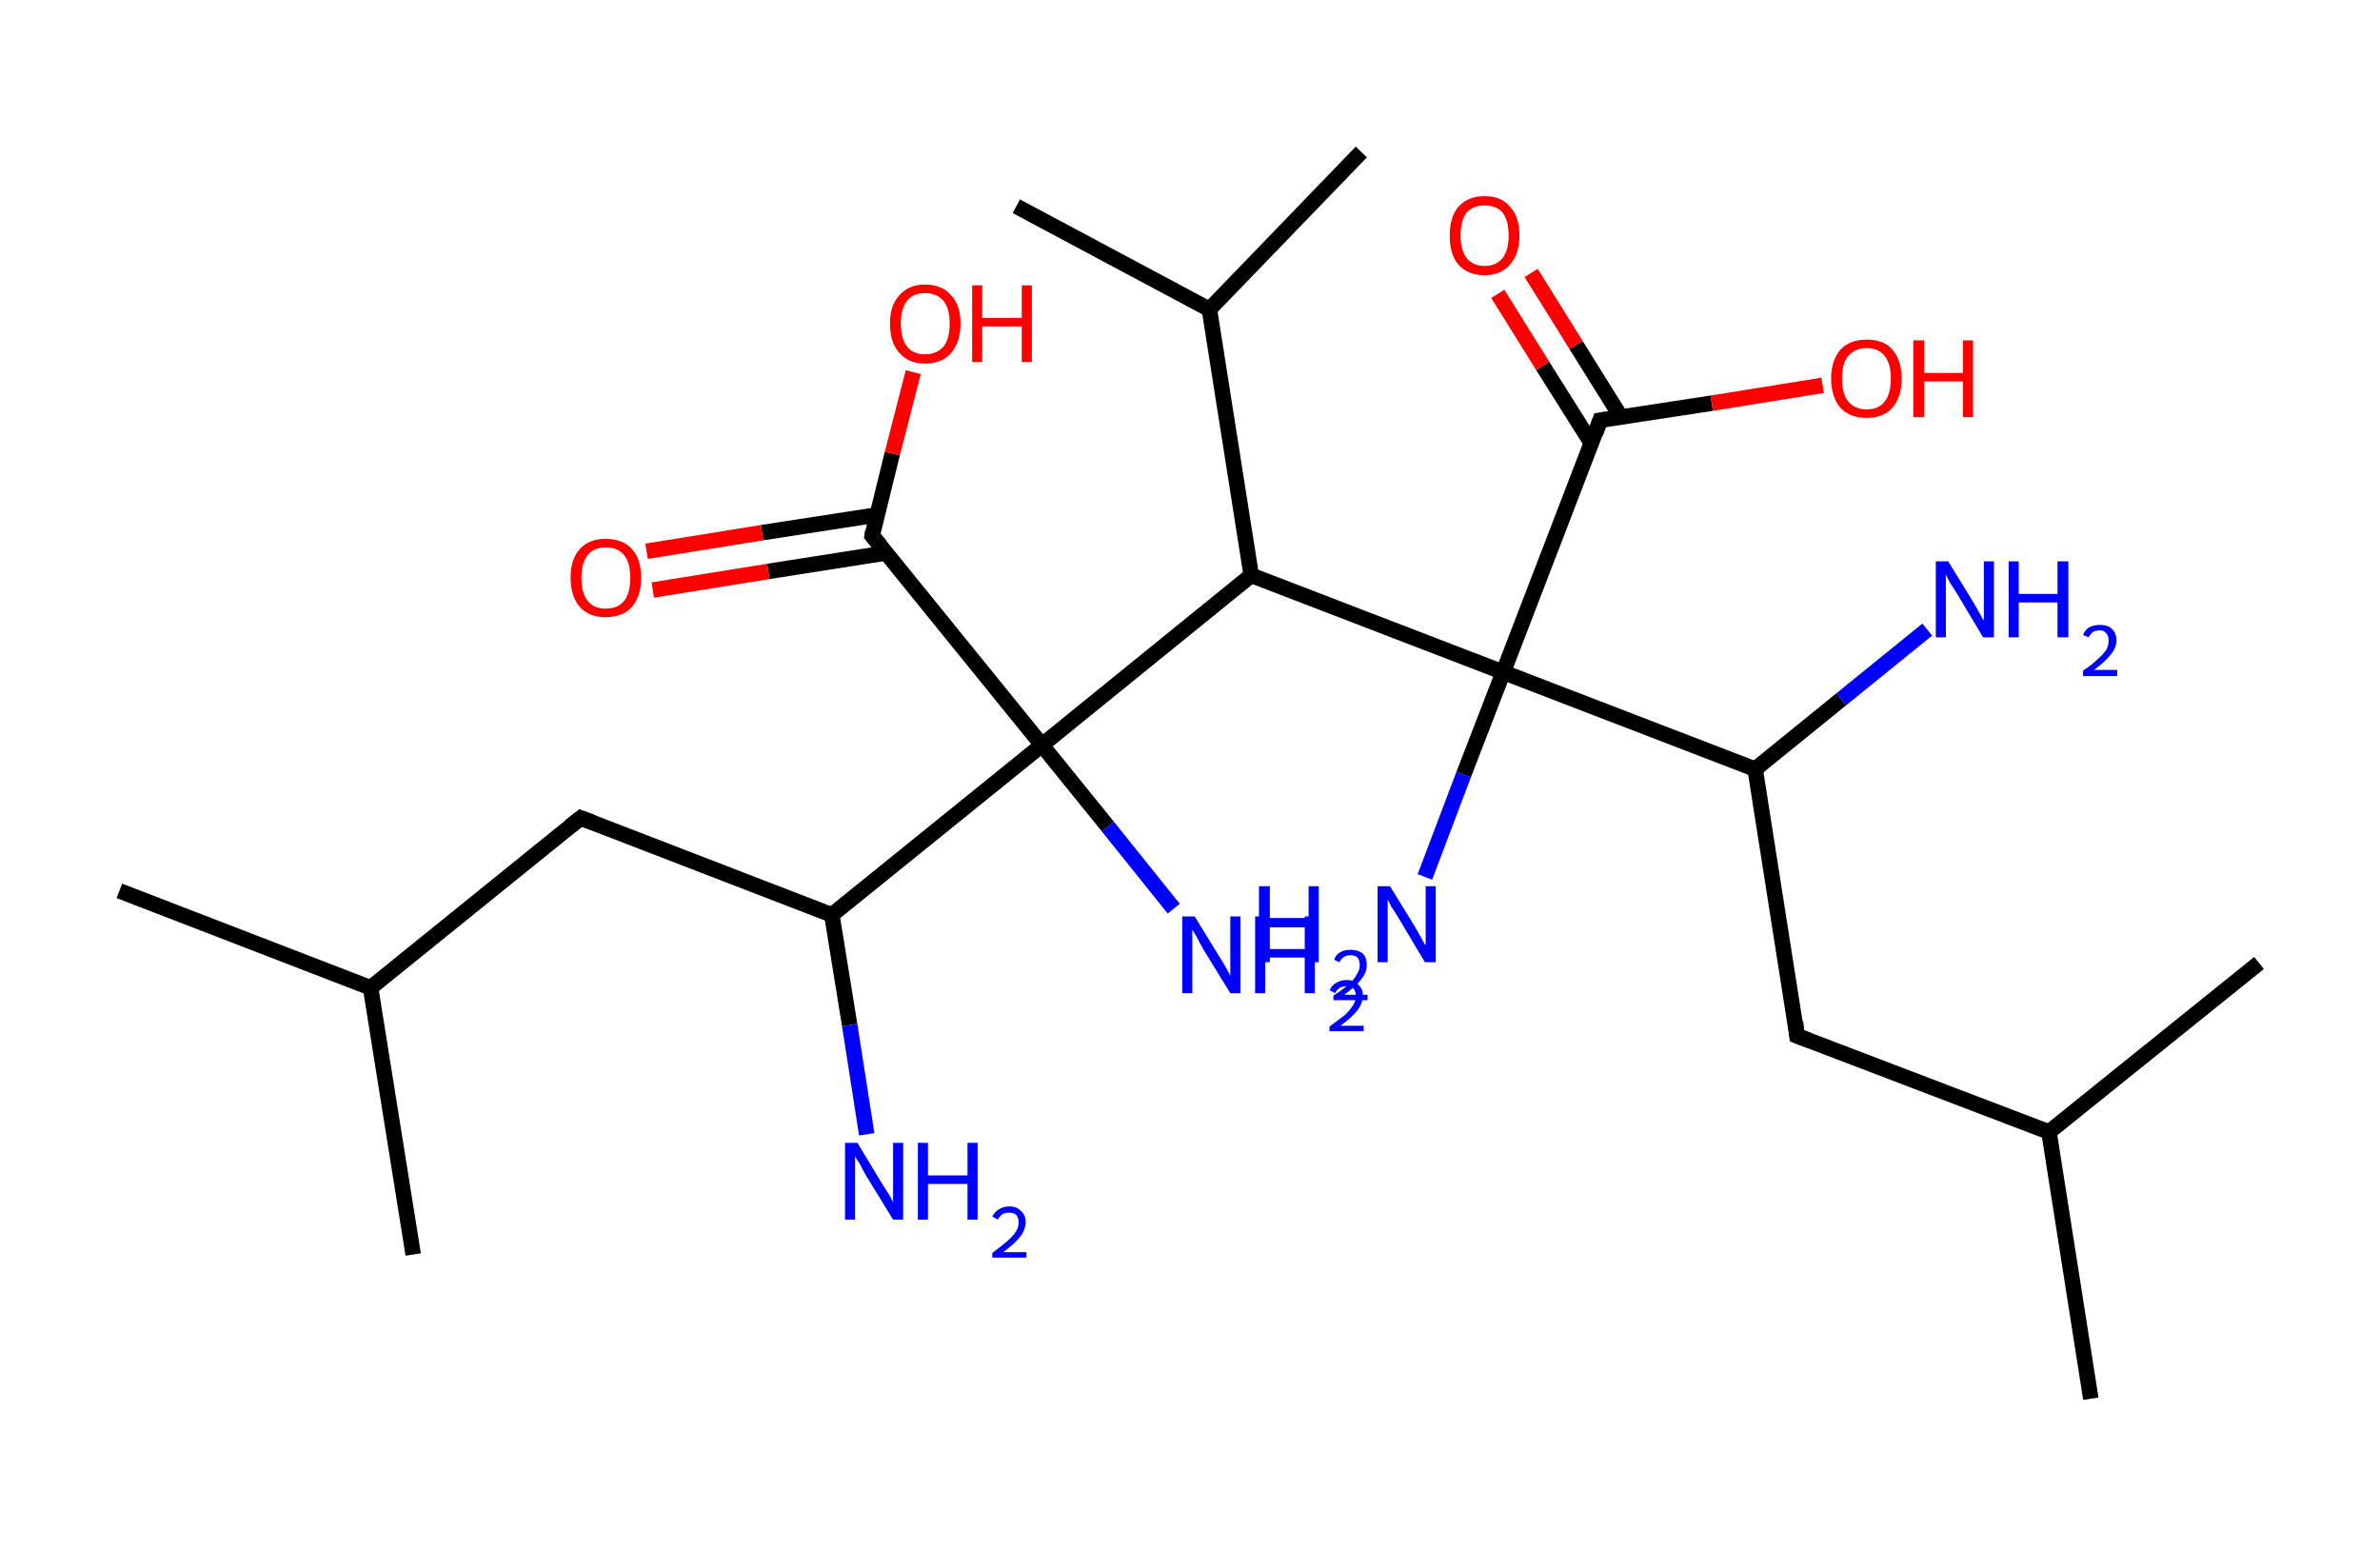 <?xml version='1.0' encoding='ASCII' standalone='yes'?>
<svg xmlns="http://www.w3.org/2000/svg" xmlns:rdkit="http://www.rdkit.org/xml" xmlns:xlink="http://www.w3.org/1999/xlink" version="1.1" baseProfile="full" xml:space="preserve" width="307px" height="200px" viewBox="0 0 307 200">
<!-- END OF HEADER -->
<rect style="opacity:1.0;fill:#FFFFFF;stroke:none" width="307.0" height="200.0" x="0.0" y="0.0"> </rect>
<path class="bond-0 atom-0 atom-1" d="M 15.4,114.9 L 47.8,127.4" style="fill:none;fill-rule:evenodd;stroke:#000000;stroke-width:2.0px;stroke-linecap:butt;stroke-linejoin:miter;stroke-opacity:1"/>
<path class="bond-1 atom-1 atom-2" d="M 47.8,127.4 L 53.3,161.8" style="fill:none;fill-rule:evenodd;stroke:#000000;stroke-width:2.0px;stroke-linecap:butt;stroke-linejoin:miter;stroke-opacity:1"/>
<path class="bond-2 atom-1 atom-3" d="M 47.8,127.4 L 74.9,105.5" style="fill:none;fill-rule:evenodd;stroke:#000000;stroke-width:2.0px;stroke-linecap:butt;stroke-linejoin:miter;stroke-opacity:1"/>
<path class="bond-3 atom-3 atom-4" d="M 74.9,105.5 L 107.3,118.0" style="fill:none;fill-rule:evenodd;stroke:#000000;stroke-width:2.0px;stroke-linecap:butt;stroke-linejoin:miter;stroke-opacity:1"/>
<path class="bond-4 atom-4 atom-5" d="M 107.3,118.0 L 109.6,132.2" style="fill:none;fill-rule:evenodd;stroke:#000000;stroke-width:2.0px;stroke-linecap:butt;stroke-linejoin:miter;stroke-opacity:1"/>
<path class="bond-4 atom-4 atom-5" d="M 109.6,132.2 L 111.8,146.3" style="fill:none;fill-rule:evenodd;stroke:#0000FF;stroke-width:2.0px;stroke-linecap:butt;stroke-linejoin:miter;stroke-opacity:1"/>
<path class="bond-5 atom-4 atom-6" d="M 107.3,118.0 L 134.4,96.1" style="fill:none;fill-rule:evenodd;stroke:#000000;stroke-width:2.0px;stroke-linecap:butt;stroke-linejoin:miter;stroke-opacity:1"/>
<path class="bond-6 atom-6 atom-7" d="M 134.4,96.1 L 142.9,106.6" style="fill:none;fill-rule:evenodd;stroke:#000000;stroke-width:2.0px;stroke-linecap:butt;stroke-linejoin:miter;stroke-opacity:1"/>
<path class="bond-6 atom-6 atom-7" d="M 142.9,106.6 L 151.4,117.2" style="fill:none;fill-rule:evenodd;stroke:#0000FF;stroke-width:2.0px;stroke-linecap:butt;stroke-linejoin:miter;stroke-opacity:1"/>
<path class="bond-7 atom-6 atom-8" d="M 134.4,96.1 L 112.5,69.1" style="fill:none;fill-rule:evenodd;stroke:#000000;stroke-width:2.0px;stroke-linecap:butt;stroke-linejoin:miter;stroke-opacity:1"/>
<path class="bond-8 atom-8 atom-9" d="M 113.2,66.4 L 98.3,68.7" style="fill:none;fill-rule:evenodd;stroke:#000000;stroke-width:2.0px;stroke-linecap:butt;stroke-linejoin:miter;stroke-opacity:1"/>
<path class="bond-8 atom-8 atom-9" d="M 98.3,68.7 L 83.4,71.1" style="fill:none;fill-rule:evenodd;stroke:#FF0000;stroke-width:2.0px;stroke-linecap:butt;stroke-linejoin:miter;stroke-opacity:1"/>
<path class="bond-8 atom-8 atom-9" d="M 114.4,71.3 L 99.1,73.7" style="fill:none;fill-rule:evenodd;stroke:#000000;stroke-width:2.0px;stroke-linecap:butt;stroke-linejoin:miter;stroke-opacity:1"/>
<path class="bond-8 atom-8 atom-9" d="M 99.1,73.7 L 84.2,76.1" style="fill:none;fill-rule:evenodd;stroke:#FF0000;stroke-width:2.0px;stroke-linecap:butt;stroke-linejoin:miter;stroke-opacity:1"/>
<path class="bond-9 atom-8 atom-10" d="M 112.5,69.1 L 115.1,58.5" style="fill:none;fill-rule:evenodd;stroke:#000000;stroke-width:2.0px;stroke-linecap:butt;stroke-linejoin:miter;stroke-opacity:1"/>
<path class="bond-9 atom-8 atom-10" d="M 115.1,58.5 L 117.8,48.0" style="fill:none;fill-rule:evenodd;stroke:#FF0000;stroke-width:2.0px;stroke-linecap:butt;stroke-linejoin:miter;stroke-opacity:1"/>
<path class="bond-10 atom-6 atom-11" d="M 134.4,96.1 L 161.4,74.2" style="fill:none;fill-rule:evenodd;stroke:#000000;stroke-width:2.0px;stroke-linecap:butt;stroke-linejoin:miter;stroke-opacity:1"/>
<path class="bond-11 atom-11 atom-12" d="M 161.4,74.2 L 156.0,39.9" style="fill:none;fill-rule:evenodd;stroke:#000000;stroke-width:2.0px;stroke-linecap:butt;stroke-linejoin:miter;stroke-opacity:1"/>
<path class="bond-12 atom-12 atom-13" d="M 156.0,39.9 L 175.6,19.6" style="fill:none;fill-rule:evenodd;stroke:#000000;stroke-width:2.0px;stroke-linecap:butt;stroke-linejoin:miter;stroke-opacity:1"/>
<path class="bond-13 atom-12 atom-14" d="M 156.0,39.9 L 131.1,26.6" style="fill:none;fill-rule:evenodd;stroke:#000000;stroke-width:2.0px;stroke-linecap:butt;stroke-linejoin:miter;stroke-opacity:1"/>
<path class="bond-14 atom-11 atom-15" d="M 161.4,74.2 L 193.9,86.7" style="fill:none;fill-rule:evenodd;stroke:#000000;stroke-width:2.0px;stroke-linecap:butt;stroke-linejoin:miter;stroke-opacity:1"/>
<path class="bond-15 atom-15 atom-16" d="M 193.9,86.7 L 188.8,99.9" style="fill:none;fill-rule:evenodd;stroke:#000000;stroke-width:2.0px;stroke-linecap:butt;stroke-linejoin:miter;stroke-opacity:1"/>
<path class="bond-15 atom-15 atom-16" d="M 188.8,99.9 L 183.8,113.1" style="fill:none;fill-rule:evenodd;stroke:#0000FF;stroke-width:2.0px;stroke-linecap:butt;stroke-linejoin:miter;stroke-opacity:1"/>
<path class="bond-16 atom-15 atom-17" d="M 193.9,86.7 L 206.4,54.2" style="fill:none;fill-rule:evenodd;stroke:#000000;stroke-width:2.0px;stroke-linecap:butt;stroke-linejoin:miter;stroke-opacity:1"/>
<path class="bond-17 atom-17 atom-18" d="M 209.1,53.8 L 203.3,44.5" style="fill:none;fill-rule:evenodd;stroke:#000000;stroke-width:2.0px;stroke-linecap:butt;stroke-linejoin:miter;stroke-opacity:1"/>
<path class="bond-17 atom-17 atom-18" d="M 203.3,44.5 L 197.5,35.2" style="fill:none;fill-rule:evenodd;stroke:#FF0000;stroke-width:2.0px;stroke-linecap:butt;stroke-linejoin:miter;stroke-opacity:1"/>
<path class="bond-17 atom-17 atom-18" d="M 205.3,57.2 L 199.0,47.2" style="fill:none;fill-rule:evenodd;stroke:#000000;stroke-width:2.0px;stroke-linecap:butt;stroke-linejoin:miter;stroke-opacity:1"/>
<path class="bond-17 atom-17 atom-18" d="M 199.0,47.2 L 193.2,37.9" style="fill:none;fill-rule:evenodd;stroke:#FF0000;stroke-width:2.0px;stroke-linecap:butt;stroke-linejoin:miter;stroke-opacity:1"/>
<path class="bond-18 atom-17 atom-19" d="M 206.4,54.2 L 220.8,52.0" style="fill:none;fill-rule:evenodd;stroke:#000000;stroke-width:2.0px;stroke-linecap:butt;stroke-linejoin:miter;stroke-opacity:1"/>
<path class="bond-18 atom-17 atom-19" d="M 220.8,52.0 L 235.1,49.7" style="fill:none;fill-rule:evenodd;stroke:#FF0000;stroke-width:2.0px;stroke-linecap:butt;stroke-linejoin:miter;stroke-opacity:1"/>
<path class="bond-19 atom-15 atom-20" d="M 193.9,86.7 L 226.4,99.2" style="fill:none;fill-rule:evenodd;stroke:#000000;stroke-width:2.0px;stroke-linecap:butt;stroke-linejoin:miter;stroke-opacity:1"/>
<path class="bond-20 atom-20 atom-21" d="M 226.4,99.2 L 237.5,90.2" style="fill:none;fill-rule:evenodd;stroke:#000000;stroke-width:2.0px;stroke-linecap:butt;stroke-linejoin:miter;stroke-opacity:1"/>
<path class="bond-20 atom-20 atom-21" d="M 237.5,90.2 L 248.6,81.2" style="fill:none;fill-rule:evenodd;stroke:#0000FF;stroke-width:2.0px;stroke-linecap:butt;stroke-linejoin:miter;stroke-opacity:1"/>
<path class="bond-21 atom-20 atom-22" d="M 226.4,99.2 L 231.8,133.6" style="fill:none;fill-rule:evenodd;stroke:#000000;stroke-width:2.0px;stroke-linecap:butt;stroke-linejoin:miter;stroke-opacity:1"/>
<path class="bond-22 atom-22 atom-23" d="M 231.8,133.6 L 264.3,146.0" style="fill:none;fill-rule:evenodd;stroke:#000000;stroke-width:2.0px;stroke-linecap:butt;stroke-linejoin:miter;stroke-opacity:1"/>
<path class="bond-23 atom-23 atom-24" d="M 264.3,146.0 L 269.7,180.4" style="fill:none;fill-rule:evenodd;stroke:#000000;stroke-width:2.0px;stroke-linecap:butt;stroke-linejoin:miter;stroke-opacity:1"/>
<path class="bond-24 atom-23 atom-25" d="M 264.3,146.0 L 291.4,124.2" style="fill:none;fill-rule:evenodd;stroke:#000000;stroke-width:2.0px;stroke-linecap:butt;stroke-linejoin:miter;stroke-opacity:1"/>
<path d="M 73.5,106.6 L 74.9,105.5 L 76.5,106.1" style="fill:none;stroke:#000000;stroke-width:2.0px;stroke-linecap:butt;stroke-linejoin:miter;stroke-opacity:1;"/>
<path d="M 113.6,70.4 L 112.5,69.1 L 112.6,68.5" style="fill:none;stroke:#000000;stroke-width:2.0px;stroke-linecap:butt;stroke-linejoin:miter;stroke-opacity:1;"/>
<path d="M 205.8,55.9 L 206.4,54.2 L 207.1,54.1" style="fill:none;stroke:#000000;stroke-width:2.0px;stroke-linecap:butt;stroke-linejoin:miter;stroke-opacity:1;"/>
<path d="M 231.6,131.8 L 231.8,133.6 L 233.4,134.2" style="fill:none;stroke:#000000;stroke-width:2.0px;stroke-linecap:butt;stroke-linejoin:miter;stroke-opacity:1;"/>
<path class="atom-5" d="M 110.6 147.4 L 113.8 152.7 Q 114.1 153.2, 114.7 154.1 Q 115.2 155.0, 115.2 155.1 L 115.2 147.4 L 116.5 147.4 L 116.5 157.3 L 115.2 157.3 L 111.7 151.6 Q 111.3 150.9, 110.9 150.1 Q 110.4 149.4, 110.3 149.1 L 110.3 157.3 L 109.0 157.3 L 109.0 147.4 L 110.6 147.4 " fill="#0000FF"/>
<path class="atom-5" d="M 118.4 147.4 L 119.7 147.4 L 119.7 151.6 L 124.8 151.6 L 124.8 147.4 L 126.1 147.4 L 126.1 157.3 L 124.8 157.3 L 124.8 152.7 L 119.7 152.7 L 119.7 157.3 L 118.4 157.3 L 118.4 147.4 " fill="#0000FF"/>
<path class="atom-5" d="M 128.0 156.9 Q 128.3 156.3, 128.8 156.0 Q 129.4 155.6, 130.2 155.6 Q 131.2 155.6, 131.7 156.2 Q 132.3 156.7, 132.3 157.6 Q 132.3 158.6, 131.6 159.5 Q 130.9 160.4, 129.4 161.5 L 132.4 161.5 L 132.4 162.2 L 128.0 162.2 L 128.0 161.6 Q 129.2 160.7, 129.9 160.1 Q 130.7 159.4, 131.0 158.9 Q 131.4 158.3, 131.4 157.7 Q 131.4 157.1, 131.1 156.7 Q 130.7 156.4, 130.2 156.4 Q 129.7 156.4, 129.3 156.6 Q 129.0 156.8, 128.7 157.3 L 128.0 156.9 " fill="#0000FF"/>
<path class="atom-7" d="M 154.1 118.2 L 157.3 123.4 Q 157.7 124.0, 158.2 124.9 Q 158.7 125.8, 158.7 125.9 L 158.7 118.2 L 160.0 118.2 L 160.0 128.1 L 158.7 128.1 L 155.2 122.4 Q 154.8 121.7, 154.4 120.9 Q 154.0 120.2, 153.8 119.9 L 153.8 128.1 L 152.5 128.1 L 152.5 118.2 L 154.1 118.2 " fill="#0000FF"/>
<path class="atom-7" d="M 161.9 118.2 L 163.2 118.2 L 163.2 122.4 L 168.3 122.4 L 168.3 118.2 L 169.6 118.2 L 169.6 128.1 L 168.3 128.1 L 168.3 123.5 L 163.2 123.5 L 163.2 128.1 L 161.9 128.1 L 161.9 118.2 " fill="#0000FF"/>
<path class="atom-7" d="M 171.5 127.7 Q 171.8 127.1, 172.3 126.8 Q 172.9 126.4, 173.7 126.4 Q 174.7 126.4, 175.2 127.0 Q 175.8 127.5, 175.8 128.4 Q 175.8 129.4, 175.1 130.3 Q 174.4 131.2, 172.9 132.3 L 175.9 132.3 L 175.9 133.0 L 171.5 133.0 L 171.5 132.4 Q 172.7 131.5, 173.5 130.9 Q 174.2 130.2, 174.5 129.7 Q 174.9 129.1, 174.9 128.5 Q 174.9 127.9, 174.6 127.5 Q 174.2 127.2, 173.7 127.2 Q 173.2 127.2, 172.8 127.4 Q 172.5 127.6, 172.2 128.1 L 171.5 127.7 " fill="#0000FF"/>
<path class="atom-9" d="M 73.6 74.5 Q 73.6 72.1, 74.8 70.8 Q 76.0 69.5, 78.1 69.5 Q 80.3 69.5, 81.5 70.8 Q 82.7 72.1, 82.7 74.5 Q 82.7 76.9, 81.5 78.3 Q 80.3 79.6, 78.1 79.6 Q 76.0 79.6, 74.8 78.3 Q 73.6 76.9, 73.6 74.5 M 78.1 78.5 Q 79.7 78.5, 80.5 77.5 Q 81.3 76.5, 81.3 74.5 Q 81.3 72.6, 80.5 71.6 Q 79.7 70.6, 78.1 70.6 Q 76.6 70.6, 75.8 71.6 Q 75.0 72.6, 75.0 74.5 Q 75.0 76.5, 75.8 77.5 Q 76.6 78.5, 78.1 78.5 " fill="#FF0000"/>
<path class="atom-10" d="M 114.8 41.7 Q 114.8 39.4, 116.0 38.1 Q 117.2 36.7, 119.3 36.7 Q 121.5 36.7, 122.7 38.1 Q 123.9 39.4, 123.9 41.7 Q 123.9 44.1, 122.7 45.5 Q 121.5 46.9, 119.3 46.9 Q 117.2 46.9, 116.0 45.5 Q 114.8 44.2, 114.8 41.7 M 119.3 45.7 Q 120.8 45.7, 121.7 44.7 Q 122.5 43.7, 122.5 41.7 Q 122.5 39.8, 121.7 38.8 Q 120.8 37.8, 119.3 37.8 Q 117.8 37.8, 117.0 38.8 Q 116.2 39.8, 116.2 41.7 Q 116.2 43.7, 117.0 44.7 Q 117.8 45.7, 119.3 45.7 " fill="#FF0000"/>
<path class="atom-10" d="M 125.4 36.8 L 126.7 36.8 L 126.7 41.0 L 131.8 41.0 L 131.8 36.8 L 133.1 36.8 L 133.1 46.7 L 131.8 46.7 L 131.8 42.1 L 126.7 42.1 L 126.7 46.7 L 125.4 46.7 L 125.4 36.8 " fill="#FF0000"/>
<path class="atom-16" d="M 162.4 114.3 L 163.8 114.3 L 163.8 118.4 L 168.8 118.4 L 168.8 114.3 L 170.1 114.3 L 170.1 124.1 L 168.8 124.1 L 168.8 119.6 L 163.8 119.6 L 163.8 124.1 L 162.4 124.1 L 162.4 114.3 " fill="#0000FF"/>
<path class="atom-16" d="M 172.1 123.8 Q 172.3 123.1, 172.9 122.8 Q 173.4 122.5, 174.2 122.5 Q 175.2 122.5, 175.8 123.0 Q 176.3 123.5, 176.3 124.5 Q 176.3 125.4, 175.6 126.3 Q 174.9 127.2, 173.4 128.3 L 176.4 128.3 L 176.4 129.0 L 172.0 129.0 L 172.0 128.4 Q 173.3 127.6, 174.0 126.9 Q 174.7 126.3, 175.0 125.7 Q 175.4 125.1, 175.4 124.5 Q 175.4 123.9, 175.1 123.5 Q 174.8 123.2, 174.2 123.2 Q 173.7 123.2, 173.4 123.4 Q 173.0 123.6, 172.8 124.1 L 172.1 123.8 " fill="#0000FF"/>
<path class="atom-16" d="M 179.3 114.3 L 182.5 119.5 Q 182.8 120.0, 183.3 120.9 Q 183.8 121.9, 183.9 121.9 L 183.9 114.3 L 185.2 114.3 L 185.2 124.1 L 183.8 124.1 L 180.4 118.4 Q 180.0 117.7, 179.5 117.0 Q 179.1 116.2, 179.0 116.0 L 179.0 124.1 L 177.7 124.1 L 177.7 114.3 L 179.3 114.3 " fill="#0000FF"/>
<path class="atom-18" d="M 187.0 30.4 Q 187.0 28.0, 188.1 26.7 Q 189.3 25.3, 191.5 25.3 Q 193.7 25.3, 194.8 26.7 Q 196.0 28.0, 196.0 30.4 Q 196.0 32.7, 194.8 34.1 Q 193.6 35.5, 191.5 35.5 Q 189.3 35.5, 188.1 34.1 Q 187.0 32.8, 187.0 30.4 M 191.5 34.3 Q 193.0 34.3, 193.8 33.3 Q 194.6 32.3, 194.6 30.4 Q 194.6 28.4, 193.8 27.4 Q 193.0 26.5, 191.5 26.5 Q 190.0 26.5, 189.2 27.4 Q 188.4 28.4, 188.4 30.4 Q 188.4 32.3, 189.2 33.3 Q 190.0 34.3, 191.5 34.3 " fill="#FF0000"/>
<path class="atom-19" d="M 236.2 48.8 Q 236.2 46.5, 237.4 45.1 Q 238.6 43.8, 240.8 43.8 Q 243.0 43.8, 244.1 45.1 Q 245.3 46.5, 245.3 48.8 Q 245.3 51.2, 244.1 52.6 Q 242.9 53.9, 240.8 53.9 Q 238.6 53.9, 237.4 52.6 Q 236.2 51.2, 236.2 48.8 M 240.8 52.8 Q 242.3 52.8, 243.1 51.8 Q 243.9 50.8, 243.9 48.8 Q 243.9 46.9, 243.1 45.9 Q 242.3 44.9, 240.8 44.9 Q 239.3 44.9, 238.4 45.9 Q 237.6 46.9, 237.6 48.8 Q 237.6 50.8, 238.4 51.8 Q 239.3 52.8, 240.8 52.8 " fill="#FF0000"/>
<path class="atom-19" d="M 246.8 43.9 L 248.2 43.9 L 248.2 48.1 L 253.2 48.1 L 253.2 43.9 L 254.5 43.9 L 254.5 53.8 L 253.2 53.8 L 253.2 49.2 L 248.2 49.2 L 248.2 53.8 L 246.8 53.8 L 246.8 43.9 " fill="#FF0000"/>
<path class="atom-21" d="M 251.3 72.4 L 254.5 77.6 Q 254.8 78.1, 255.3 79.0 Q 255.8 80.0, 255.9 80.0 L 255.9 72.4 L 257.2 72.4 L 257.2 82.2 L 255.8 82.2 L 252.4 76.5 Q 252.0 75.9, 251.5 75.1 Q 251.1 74.3, 251.0 74.1 L 251.0 82.2 L 249.7 82.2 L 249.7 72.4 L 251.3 72.4 " fill="#0000FF"/>
<path class="atom-21" d="M 259.1 72.4 L 260.4 72.4 L 260.4 76.6 L 265.4 76.6 L 265.4 72.4 L 266.8 72.4 L 266.8 82.2 L 265.4 82.2 L 265.4 77.7 L 260.4 77.7 L 260.4 82.2 L 259.1 82.2 L 259.1 72.4 " fill="#0000FF"/>
<path class="atom-21" d="M 268.7 81.9 Q 268.9 81.3, 269.5 80.9 Q 270.1 80.6, 270.9 80.6 Q 271.9 80.6, 272.4 81.1 Q 273.0 81.6, 273.0 82.6 Q 273.0 83.6, 272.2 84.5 Q 271.5 85.4, 270.1 86.4 L 273.1 86.4 L 273.1 87.2 L 268.7 87.2 L 268.7 86.5 Q 269.9 85.7, 270.6 85.0 Q 271.3 84.4, 271.7 83.8 Q 272.0 83.2, 272.0 82.6 Q 272.0 82.0, 271.7 81.7 Q 271.4 81.3, 270.9 81.3 Q 270.3 81.3, 270.0 81.5 Q 269.7 81.7, 269.4 82.2 L 268.7 81.9 " fill="#0000FF"/>
</svg>
